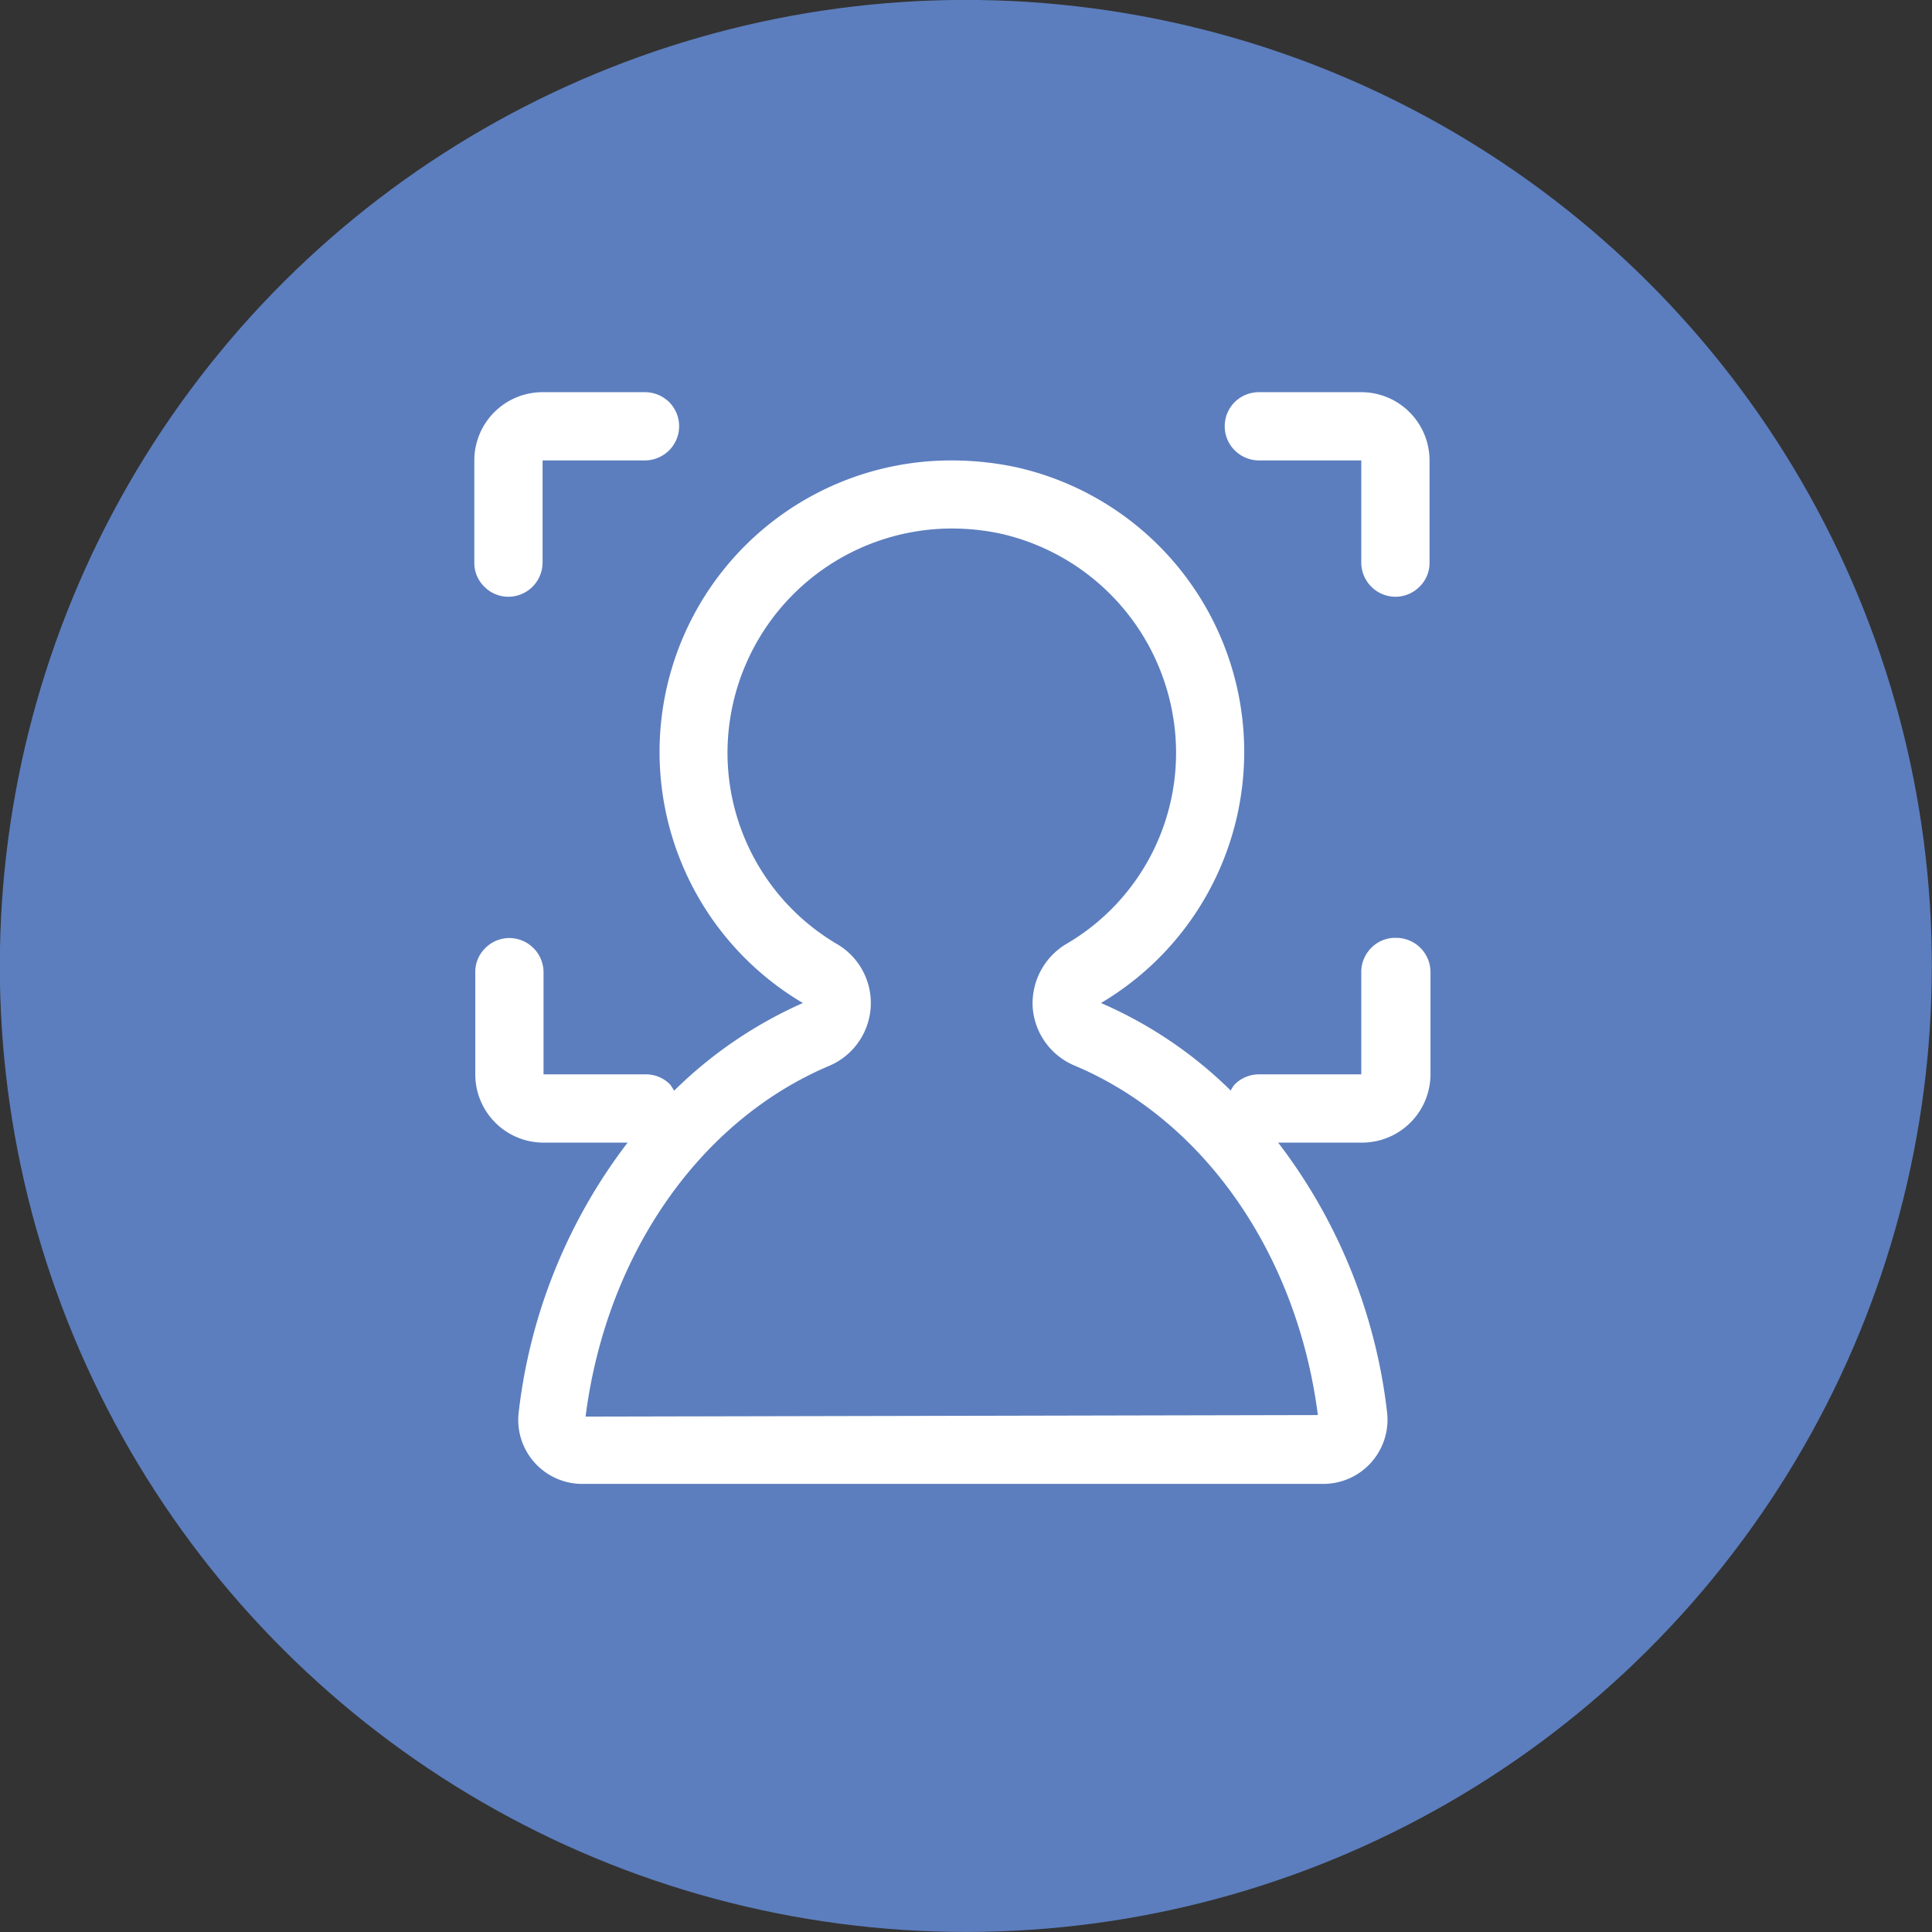 <svg id="图层_1" data-name="图层 1" xmlns="http://www.w3.org/2000/svg" viewBox="0 0 100.2 100.2"><rect x="0" y="0" width="100.2" height="100.2" fill="#333333" stroke="none"/><defs><style>.cls-1{fill:#5c7ebe;}.cls-2{fill:#fff;}</style></defs><title>未标题-1</title><circle class="cls-1" cx="682.14" cy="384.12" r="50.1" transform="translate(-727.12 -43.74) rotate(-22.5)"/><path class="cls-2" d="M702.64,354.37h-5.31a1.79,1.79,0,0,0-1.25.51,1.77,1.77,0,0,0,0,2.51,1.8,1.8,0,0,0,1.25.52h5.31v5.3a1.78,1.78,0,0,0,1.77,1.77,1.76,1.76,0,0,0,1.25-.52,1.72,1.72,0,0,0,.52-1.25v-5.3a3.54,3.54,0,0,0-3.54-3.54Zm1.77,28.3a1.72,1.72,0,0,0-1.25.52,1.76,1.76,0,0,0-.52,1.25v5.31h-5.31a1.76,1.76,0,0,0-1.25.52,1.36,1.36,0,0,0-.21.32,22.08,22.08,0,0,0-6.73-4.54,15.13,15.13,0,0,0-4.45-27.8,16.17,16.17,0,0,0-3.28-.34,15.12,15.12,0,0,0-7.73,28.14A22.41,22.41,0,0,0,667,390.6a2.3,2.3,0,0,0-.21-.33,1.76,1.76,0,0,0-1.25-.52h-5.31v-5.3a1.78,1.78,0,0,0-1.77-1.77,1.76,1.76,0,0,0-1.25.52,1.72,1.72,0,0,0-.52,1.25v5.3a3.54,3.54,0,0,0,3.54,3.54h4.36a28.35,28.35,0,0,0-5.65,14,3.32,3.32,0,0,0,3.31,3.7h38.42a3.33,3.33,0,0,0,3.31-3.7,28.31,28.31,0,0,0-5.65-14h4.36a3.55,3.55,0,0,0,3.54-3.54v-5.31a1.78,1.78,0,0,0-1.77-1.77Zm-42,24.83c1.07-8.39,5.9-15.34,12.63-18.19a3.54,3.54,0,0,0,.44-6.3,11.52,11.52,0,0,1-5.71-9.94,11.65,11.65,0,0,1,11.63-11.63,12.21,12.21,0,0,1,2.55.27,11.67,11.67,0,0,1,8.94,9.55A11.47,11.47,0,0,1,687.32,383a3.59,3.59,0,0,0-1.72,3.29,3.55,3.55,0,0,0,2.16,3c6.73,2.83,11.55,9.77,12.63,18.13Zm-4-42.52a1.78,1.78,0,0,0,1.77-1.77v-5.3h5.31a1.8,1.8,0,0,0,1.25-.52,1.77,1.77,0,0,0,0-2.51,1.79,1.79,0,0,0-1.25-.51h-5.31a3.54,3.54,0,0,0-3.54,3.54v5.3a1.72,1.72,0,0,0,.52,1.25,1.76,1.76,0,0,0,1.25.52Zm0,0" transform="translate(-632.04 -334.03)"/></svg>